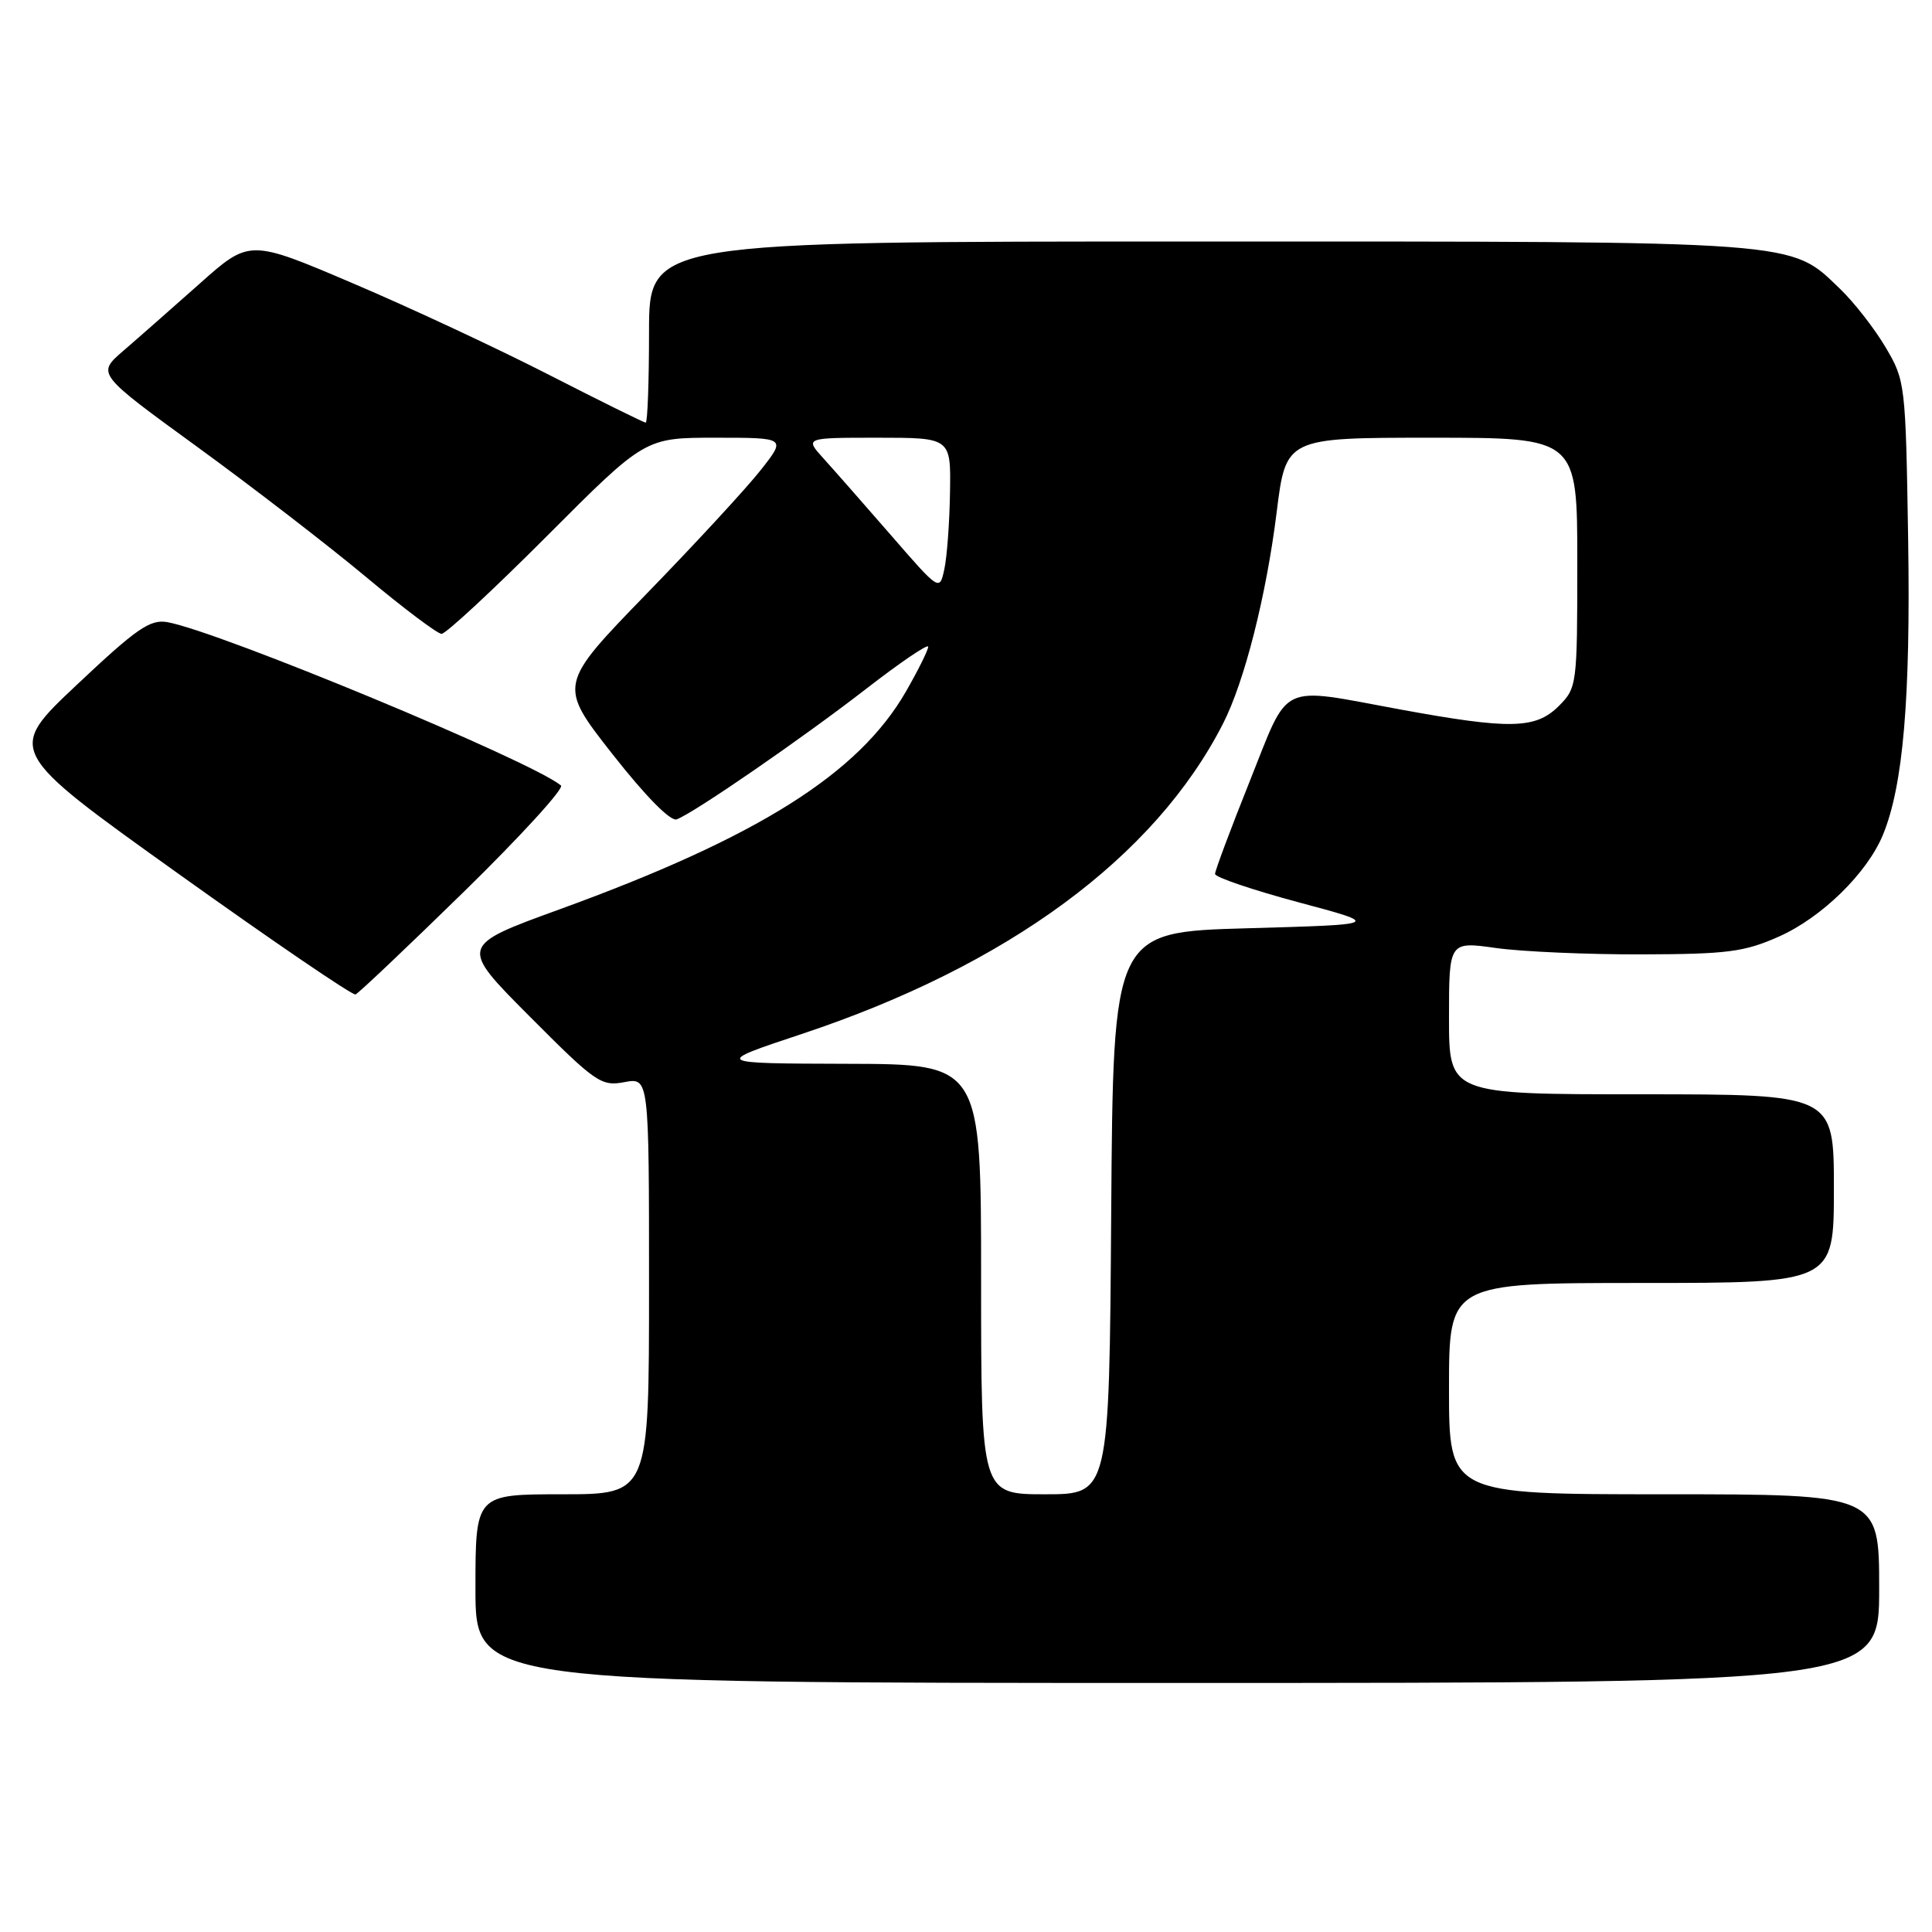 <?xml version="1.0" encoding="UTF-8" standalone="no"?>
<!DOCTYPE svg PUBLIC "-//W3C//DTD SVG 1.1//EN" "http://www.w3.org/Graphics/SVG/1.1/DTD/svg11.dtd" >
<svg xmlns="http://www.w3.org/2000/svg" xmlns:xlink="http://www.w3.org/1999/xlink" version="1.1" viewBox="0 0 256 256">
 <g >
 <path fill="currentColor"
d=" M 249.00 210.50 C 249.00 198.00 249.00 198.00 220.50 198.00 C 192.00 198.00 192.00 198.00 192.00 184.00 C 192.00 170.00 192.00 170.00 217.50 170.00 C 243.00 170.00 243.00 170.00 243.00 157.50 C 243.00 145.00 243.00 145.00 217.50 145.00 C 192.00 145.00 192.00 145.00 192.00 134.87 C 192.00 124.74 192.00 124.74 198.25 125.62 C 201.69 126.10 210.35 126.48 217.50 126.46 C 228.91 126.43 231.14 126.14 235.74 124.09 C 241.38 121.58 247.40 115.70 249.49 110.64 C 252.18 104.15 253.17 92.55 252.84 71.50 C 252.51 50.83 252.46 50.43 249.84 46.00 C 248.37 43.52 245.67 40.06 243.83 38.29 C 237.11 31.84 239.31 32.00 158.87 32.00 C 86.00 32.00 86.00 32.00 86.00 44.00 C 86.00 50.60 85.80 56.00 85.56 56.00 C 85.32 56.00 79.58 53.16 72.81 49.70 C 66.04 46.23 54.33 40.76 46.78 37.55 C 33.06 31.70 33.06 31.70 26.44 37.60 C 22.79 40.84 18.23 44.86 16.31 46.51 C 12.82 49.53 12.82 49.53 26.16 59.23 C 33.50 64.57 43.55 72.32 48.50 76.45 C 53.45 80.59 57.96 83.98 58.51 83.99 C 59.07 83.99 65.37 78.15 72.50 71.00 C 85.47 58.00 85.47 58.00 94.82 58.00 C 104.17 58.00 104.17 58.00 100.83 62.25 C 99.00 64.59 92.20 71.96 85.73 78.62 C 73.96 90.75 73.96 90.75 81.15 99.92 C 85.53 105.50 88.86 108.88 89.67 108.57 C 92.05 107.66 106.31 97.83 114.75 91.29 C 119.29 87.77 123.00 85.25 122.99 85.70 C 122.99 86.14 121.67 88.79 120.06 91.60 C 113.79 102.53 100.44 110.93 74.18 120.48 C 60.86 125.32 60.86 125.32 70.16 134.66 C 78.92 143.46 79.66 143.97 82.73 143.39 C 86.00 142.78 86.00 142.78 86.00 170.39 C 86.00 198.00 86.00 198.00 74.50 198.00 C 63.00 198.00 63.00 198.00 63.00 210.50 C 63.00 223.00 63.00 223.00 156.00 223.00 C 249.00 223.00 249.00 223.00 249.00 210.50 Z  M 61.50 118.13 C 69.01 110.78 74.79 104.45 74.33 104.08 C 70.41 100.83 29.10 83.69 22.19 82.44 C 19.90 82.03 18.12 83.25 10.19 90.73 C 0.87 99.50 0.87 99.50 23.63 115.77 C 36.15 124.72 46.71 131.92 47.11 131.77 C 47.50 131.62 53.98 125.48 61.50 118.13 Z  M 130.00 169.50 C 130.00 141.00 130.00 141.00 112.25 140.96 C 94.50 140.91 94.50 140.91 106.23 137.01 C 133.55 127.93 153.03 113.58 162.06 95.88 C 164.90 90.32 167.78 78.97 169.16 67.91 C 170.39 58.00 170.39 58.00 189.70 58.00 C 209.00 58.00 209.00 58.00 209.00 74.55 C 209.00 90.78 208.95 91.14 206.55 93.55 C 203.48 96.61 200.11 96.68 185.50 94.00 C 169.25 91.01 170.92 90.21 165.60 103.51 C 163.07 109.83 161.00 115.37 161.00 115.80 C 161.00 116.24 165.96 117.92 172.03 119.55 C 183.06 122.50 183.06 122.50 165.28 123.00 C 147.50 123.50 147.50 123.50 147.24 160.75 C 146.98 198.00 146.98 198.00 138.49 198.00 C 130.00 198.00 130.00 198.00 130.00 169.50 Z  M 118.06 70.92 C 114.51 66.84 110.49 62.26 109.12 60.75 C 106.63 58.00 106.63 58.00 116.31 58.00 C 126.00 58.00 126.00 58.00 125.88 65.25 C 125.82 69.24 125.48 73.81 125.13 75.42 C 124.50 78.34 124.50 78.34 118.06 70.92 Z "/>
</g>
</svg>